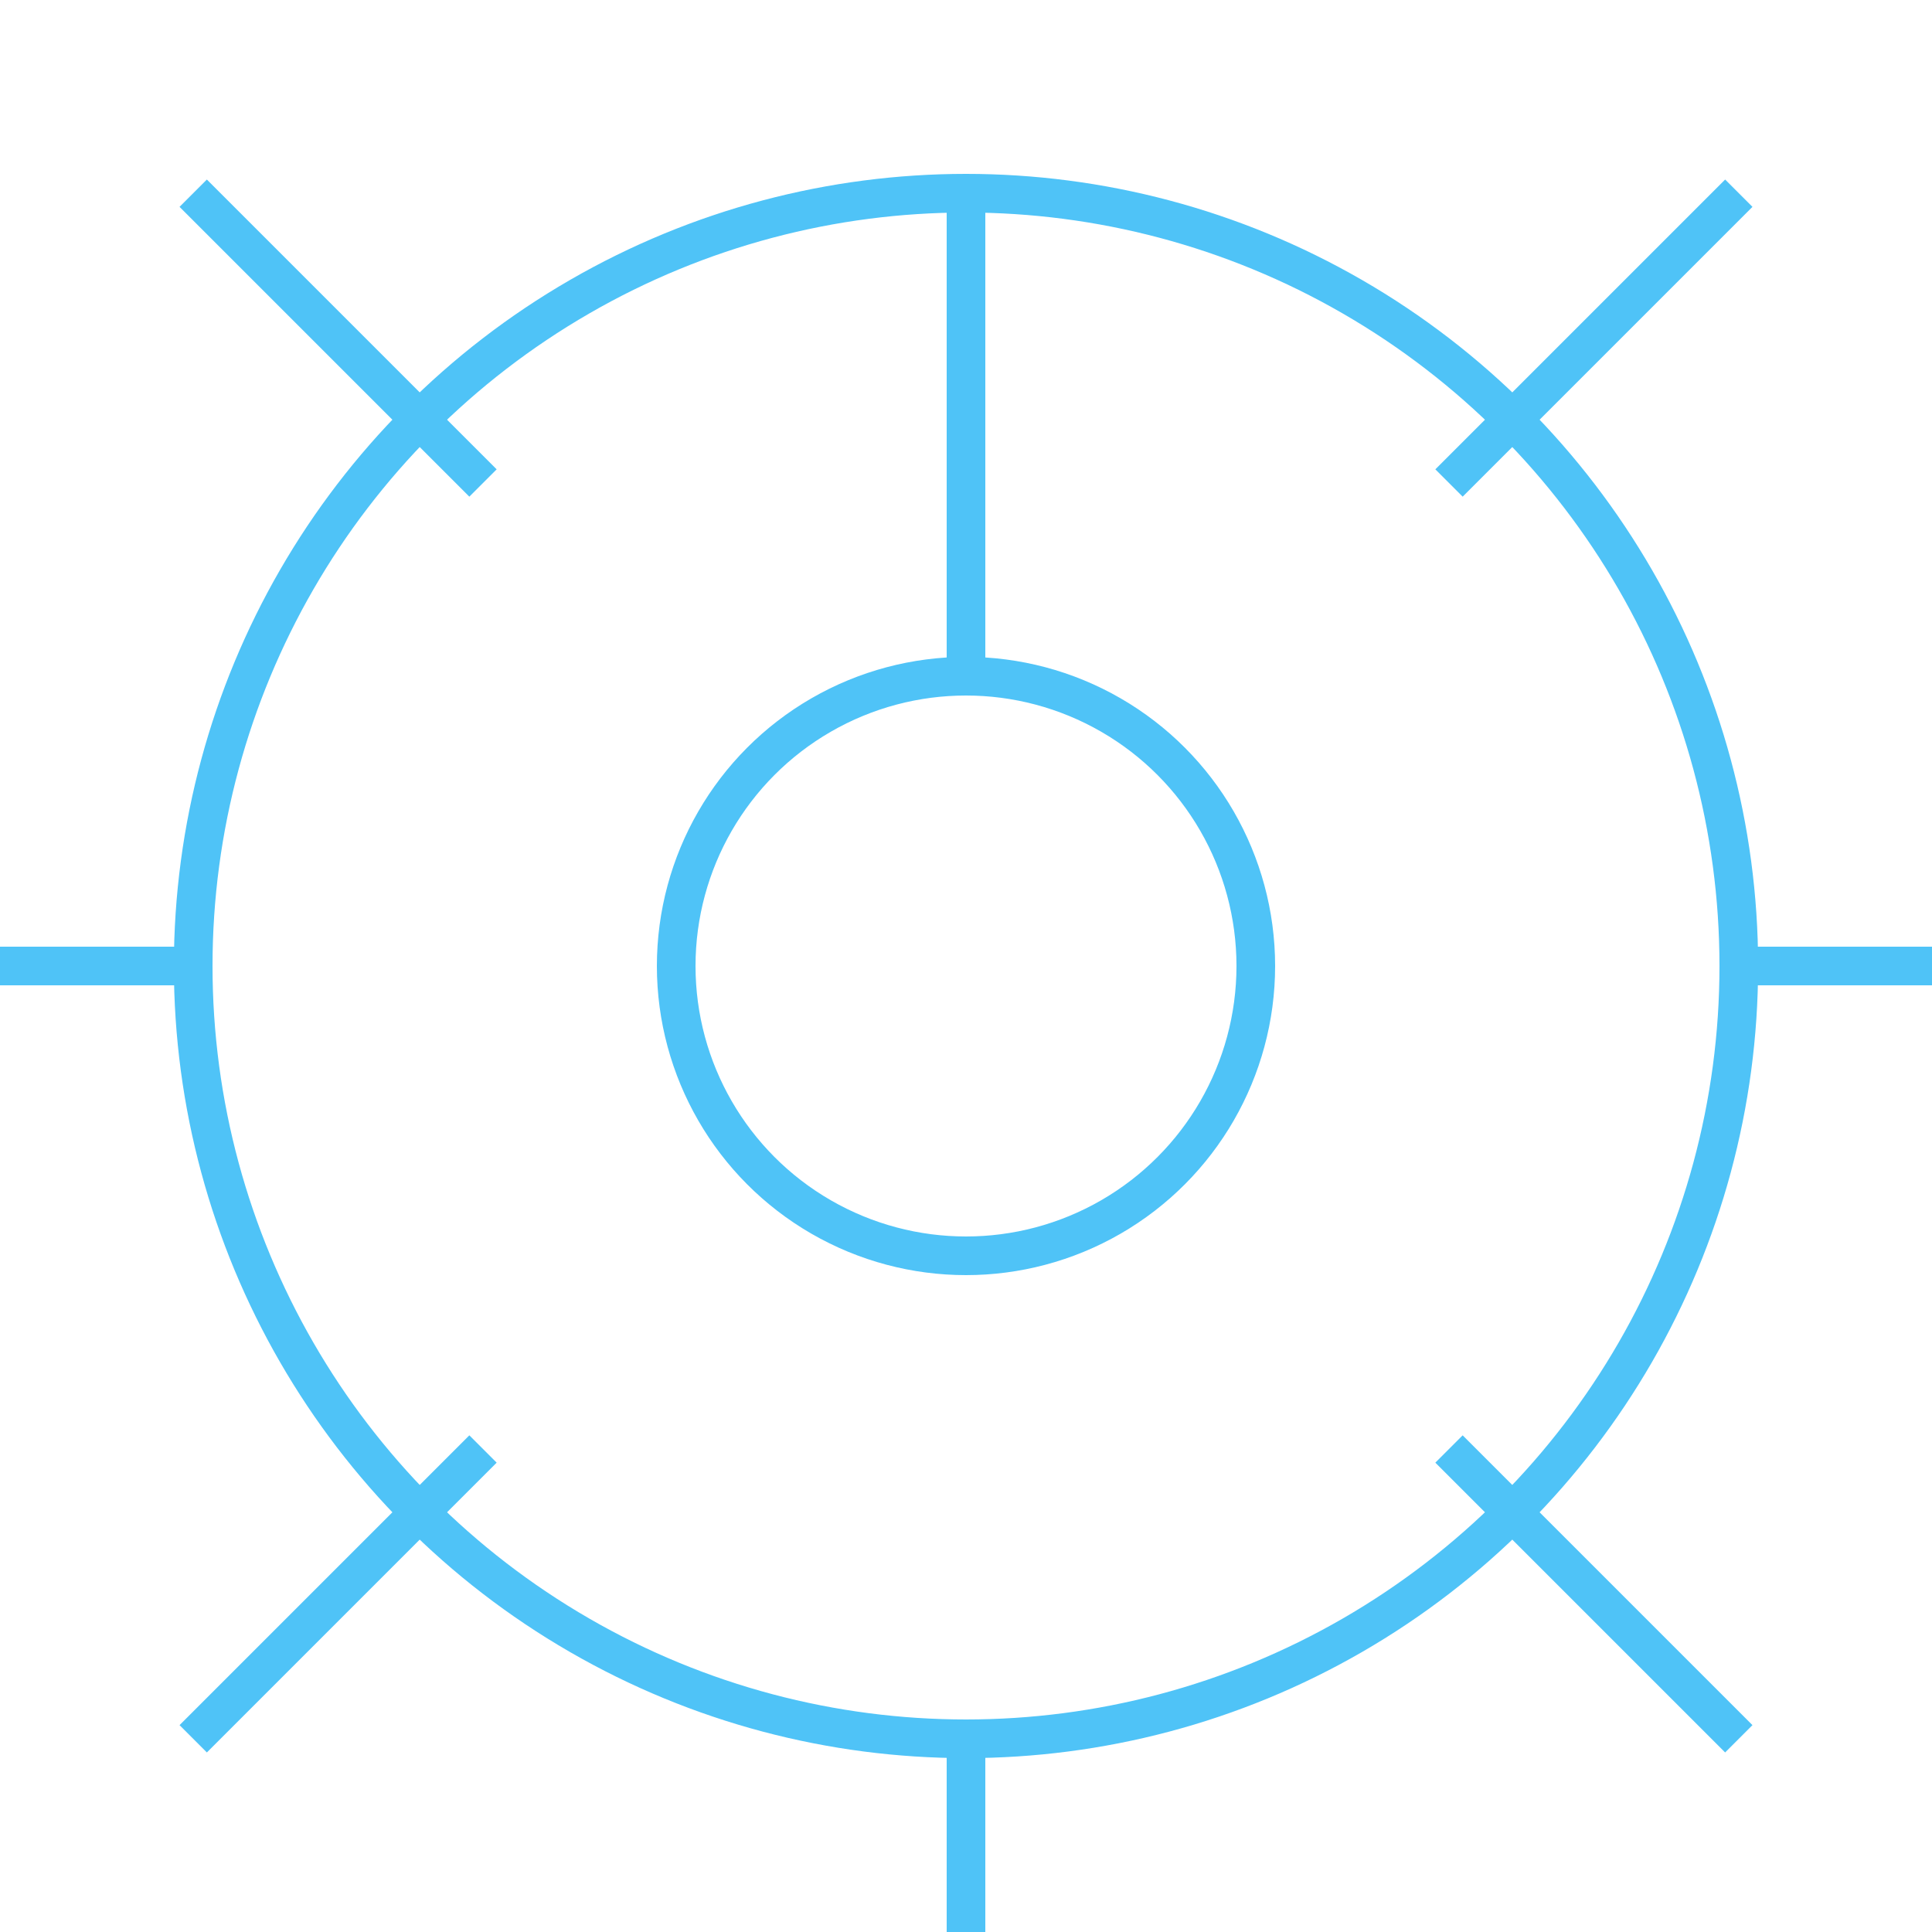 <svg xmlns="http://www.w3.org/2000/svg" viewBox="0 0 100 100">
  <!-- Sheikah Eye Symbol -->
  <circle cx="50" cy="50" r="40" fill="none" stroke="#4fc3f7" stroke-width="2" />
  <circle cx="50" cy="50" r="15" fill="none" stroke="#4fc3f7" stroke-width="2" />
  <line x1="50" y1="35" x2="50" y2="10" stroke="#4fc3f7" stroke-width="2" />
  
  <!-- Eyelashes -->
  <line x1="50" y1="90" x2="50" y2="110" stroke="#4fc3f7" stroke-width="2" />
  <line x1="10" y1="50" x2="-10" y2="50" stroke="#4fc3f7" stroke-width="2" />
  <line x1="90" y1="50" x2="110" y2="50" stroke="#4fc3f7" stroke-width="2" />
  
  <line x1="25" y1="25" x2="10" y2="10" stroke="#4fc3f7" stroke-width="2" />
  <line x1="75" y1="25" x2="90" y2="10" stroke="#4fc3f7" stroke-width="2" />
  <line x1="25" y1="75" x2="10" y2="90" stroke="#4fc3f7" stroke-width="2" />
  <line x1="75" y1="75" x2="90" y2="90" stroke="#4fc3f7" stroke-width="2" />
</svg>